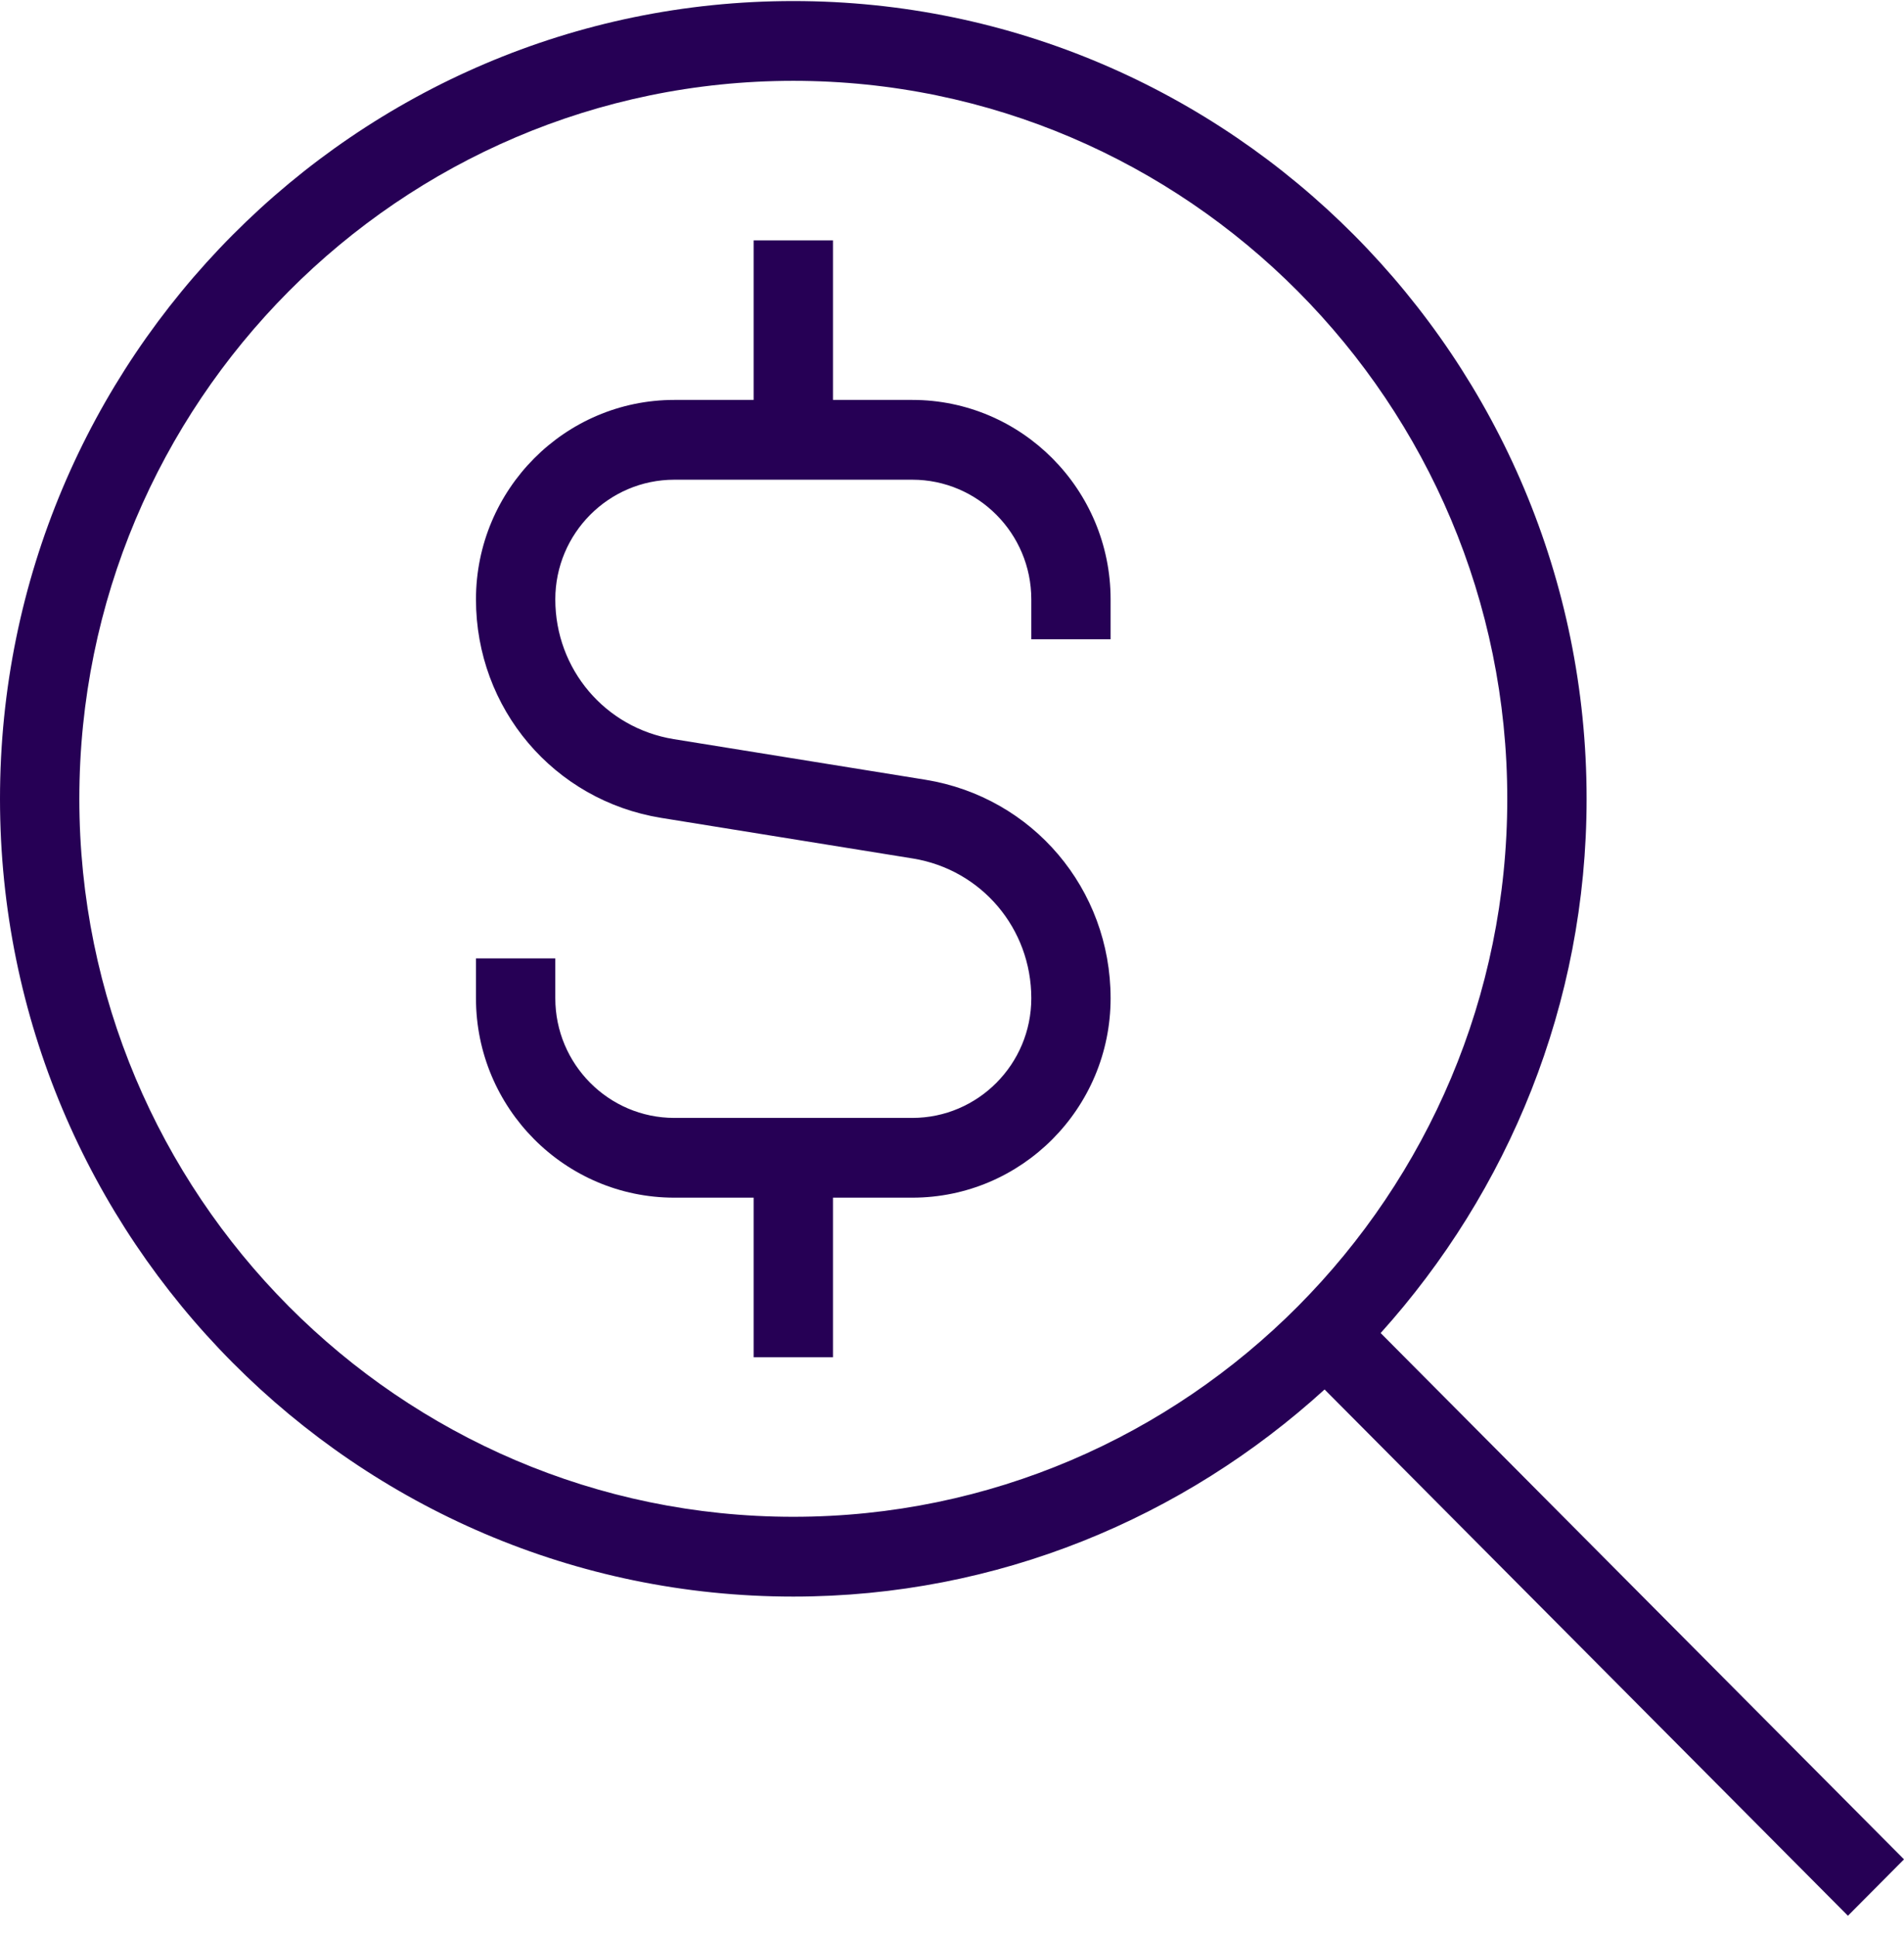 <svg width="60" height="61" viewBox="0 0 60 61" fill="none" xmlns="http://www.w3.org/2000/svg">
<path d="M60 58.562L43.508 41.986C47.526 37.526 49.998 31.634 49.998 25.159C49.998 11.305 38.783 0.033 24.999 0.033C11.214 0.033 0 11.305 0 25.159C0 39.014 11.214 50.286 24.999 50.286C31.441 50.286 37.303 47.801 41.741 43.763L58.233 60.339L60 58.562ZM2.5 25.159C2.5 12.689 12.595 2.546 24.999 2.546C37.403 2.546 47.498 12.689 47.498 25.159C47.498 37.63 37.406 47.773 24.999 47.773C12.592 47.773 2.5 37.63 2.5 25.159ZM34.998 18.878V20.134H32.499V18.878C32.499 16.8 30.816 15.109 28.749 15.109H21.249C19.182 15.109 17.499 16.8 17.499 18.878C17.499 21.076 19.069 22.928 21.232 23.28L29.164 24.559C32.546 25.109 34.998 28.001 34.998 31.441C34.998 34.906 32.194 37.722 28.749 37.722H26.249V42.748H23.749V37.722H21.249C17.804 37.722 14.999 34.906 14.999 31.441V30.185H17.499V31.441C17.499 33.519 19.182 35.21 21.249 35.21H28.749C30.816 35.21 32.499 33.519 32.499 31.441C32.499 29.242 30.929 27.391 28.766 27.039L20.834 25.76C17.452 25.21 14.999 22.318 14.999 18.878C14.999 15.413 17.804 12.596 21.249 12.596H23.749V7.571H26.249V12.596H28.749C32.194 12.596 34.998 15.413 34.998 18.878Z" fill="#260055"/>
</svg>
